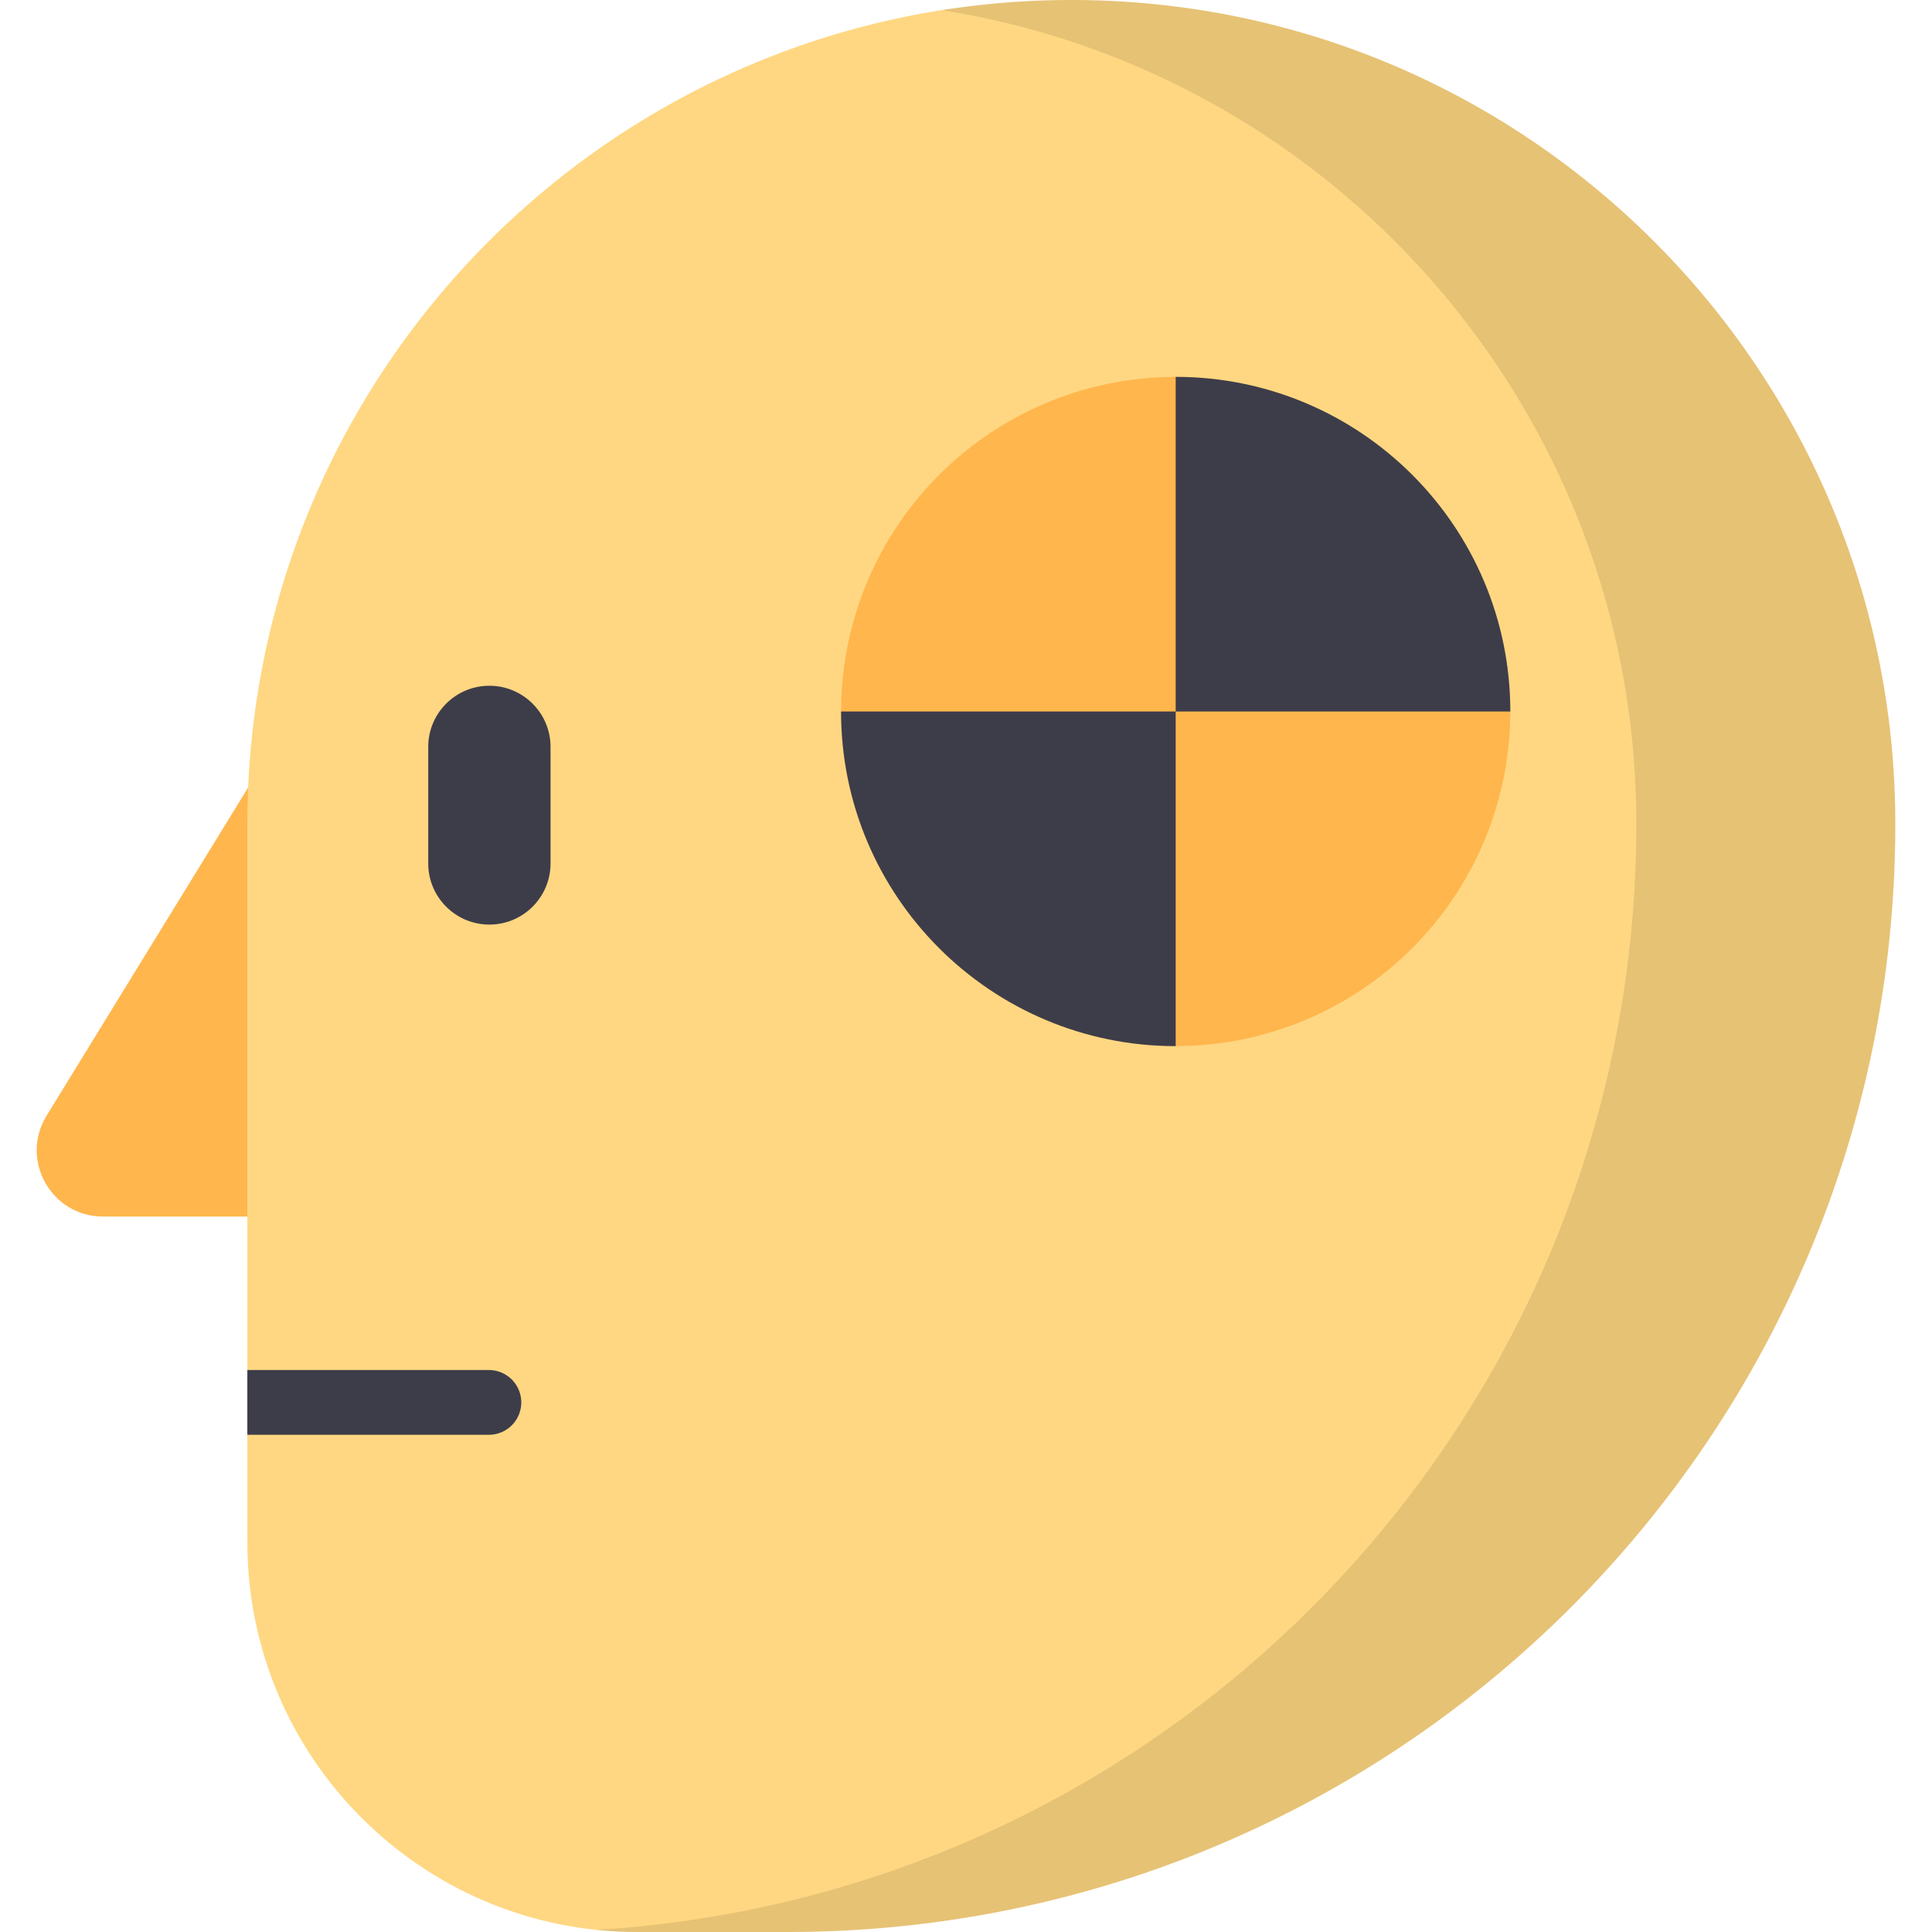 <svg xmlns="http://www.w3.org/2000/svg" viewBox="0 0 512 512"><path d="M12.346 295.667c-7.18 11.69 1.232 26.727 14.951 26.727h63.672V167.652L12.346 295.667z" fill="#ffb64d"/><path d="M283.913 0C163.315 0 65.551 97.763 65.551 218.361V408.69c0 57.056 46.253 103.31 103.31 103.31h39.776c162.172 0 293.639-131.467 293.639-293.637C502.275 97.763 404.51 0 283.913 0z" fill="#ffd782"/><path d="M283.913 0a219.9 219.9 0 0 0-34.314 2.691c104.293 16.464 184.047 106.748 184.047 215.67 0 156.122-121.848 283.765-275.631 293.072 3.565.372 7.182.566 10.846.566h39.776c162.172 0 293.639-131.467 293.639-293.637C502.275 97.763 404.51 0 283.913 0z" opacity=".1"/><path d="M129.693 181.736c-8.949 0-16.203 7.254-16.203 16.203v30.879c0 8.949 7.254 16.203 16.203 16.203s16.203-7.254 16.203-16.203v-30.879c0-8.948-7.255-16.203-16.203-16.203zm0 198.497a8.58 8.58 0 0 0 0-17.158H65.551v17.157h64.142z" fill="#3d3d4a"/><circle cx="311.571" cy="188.556" r="88.679" fill="#ffb64d"/><path d="M311.569 99.875v88.679h88.679c0-48.977-39.702-88.679-88.679-88.679zm0 177.358v-88.679H222.89c0 48.976 39.703 88.679 88.679 88.679z" fill="#3d3d4a"/></svg>